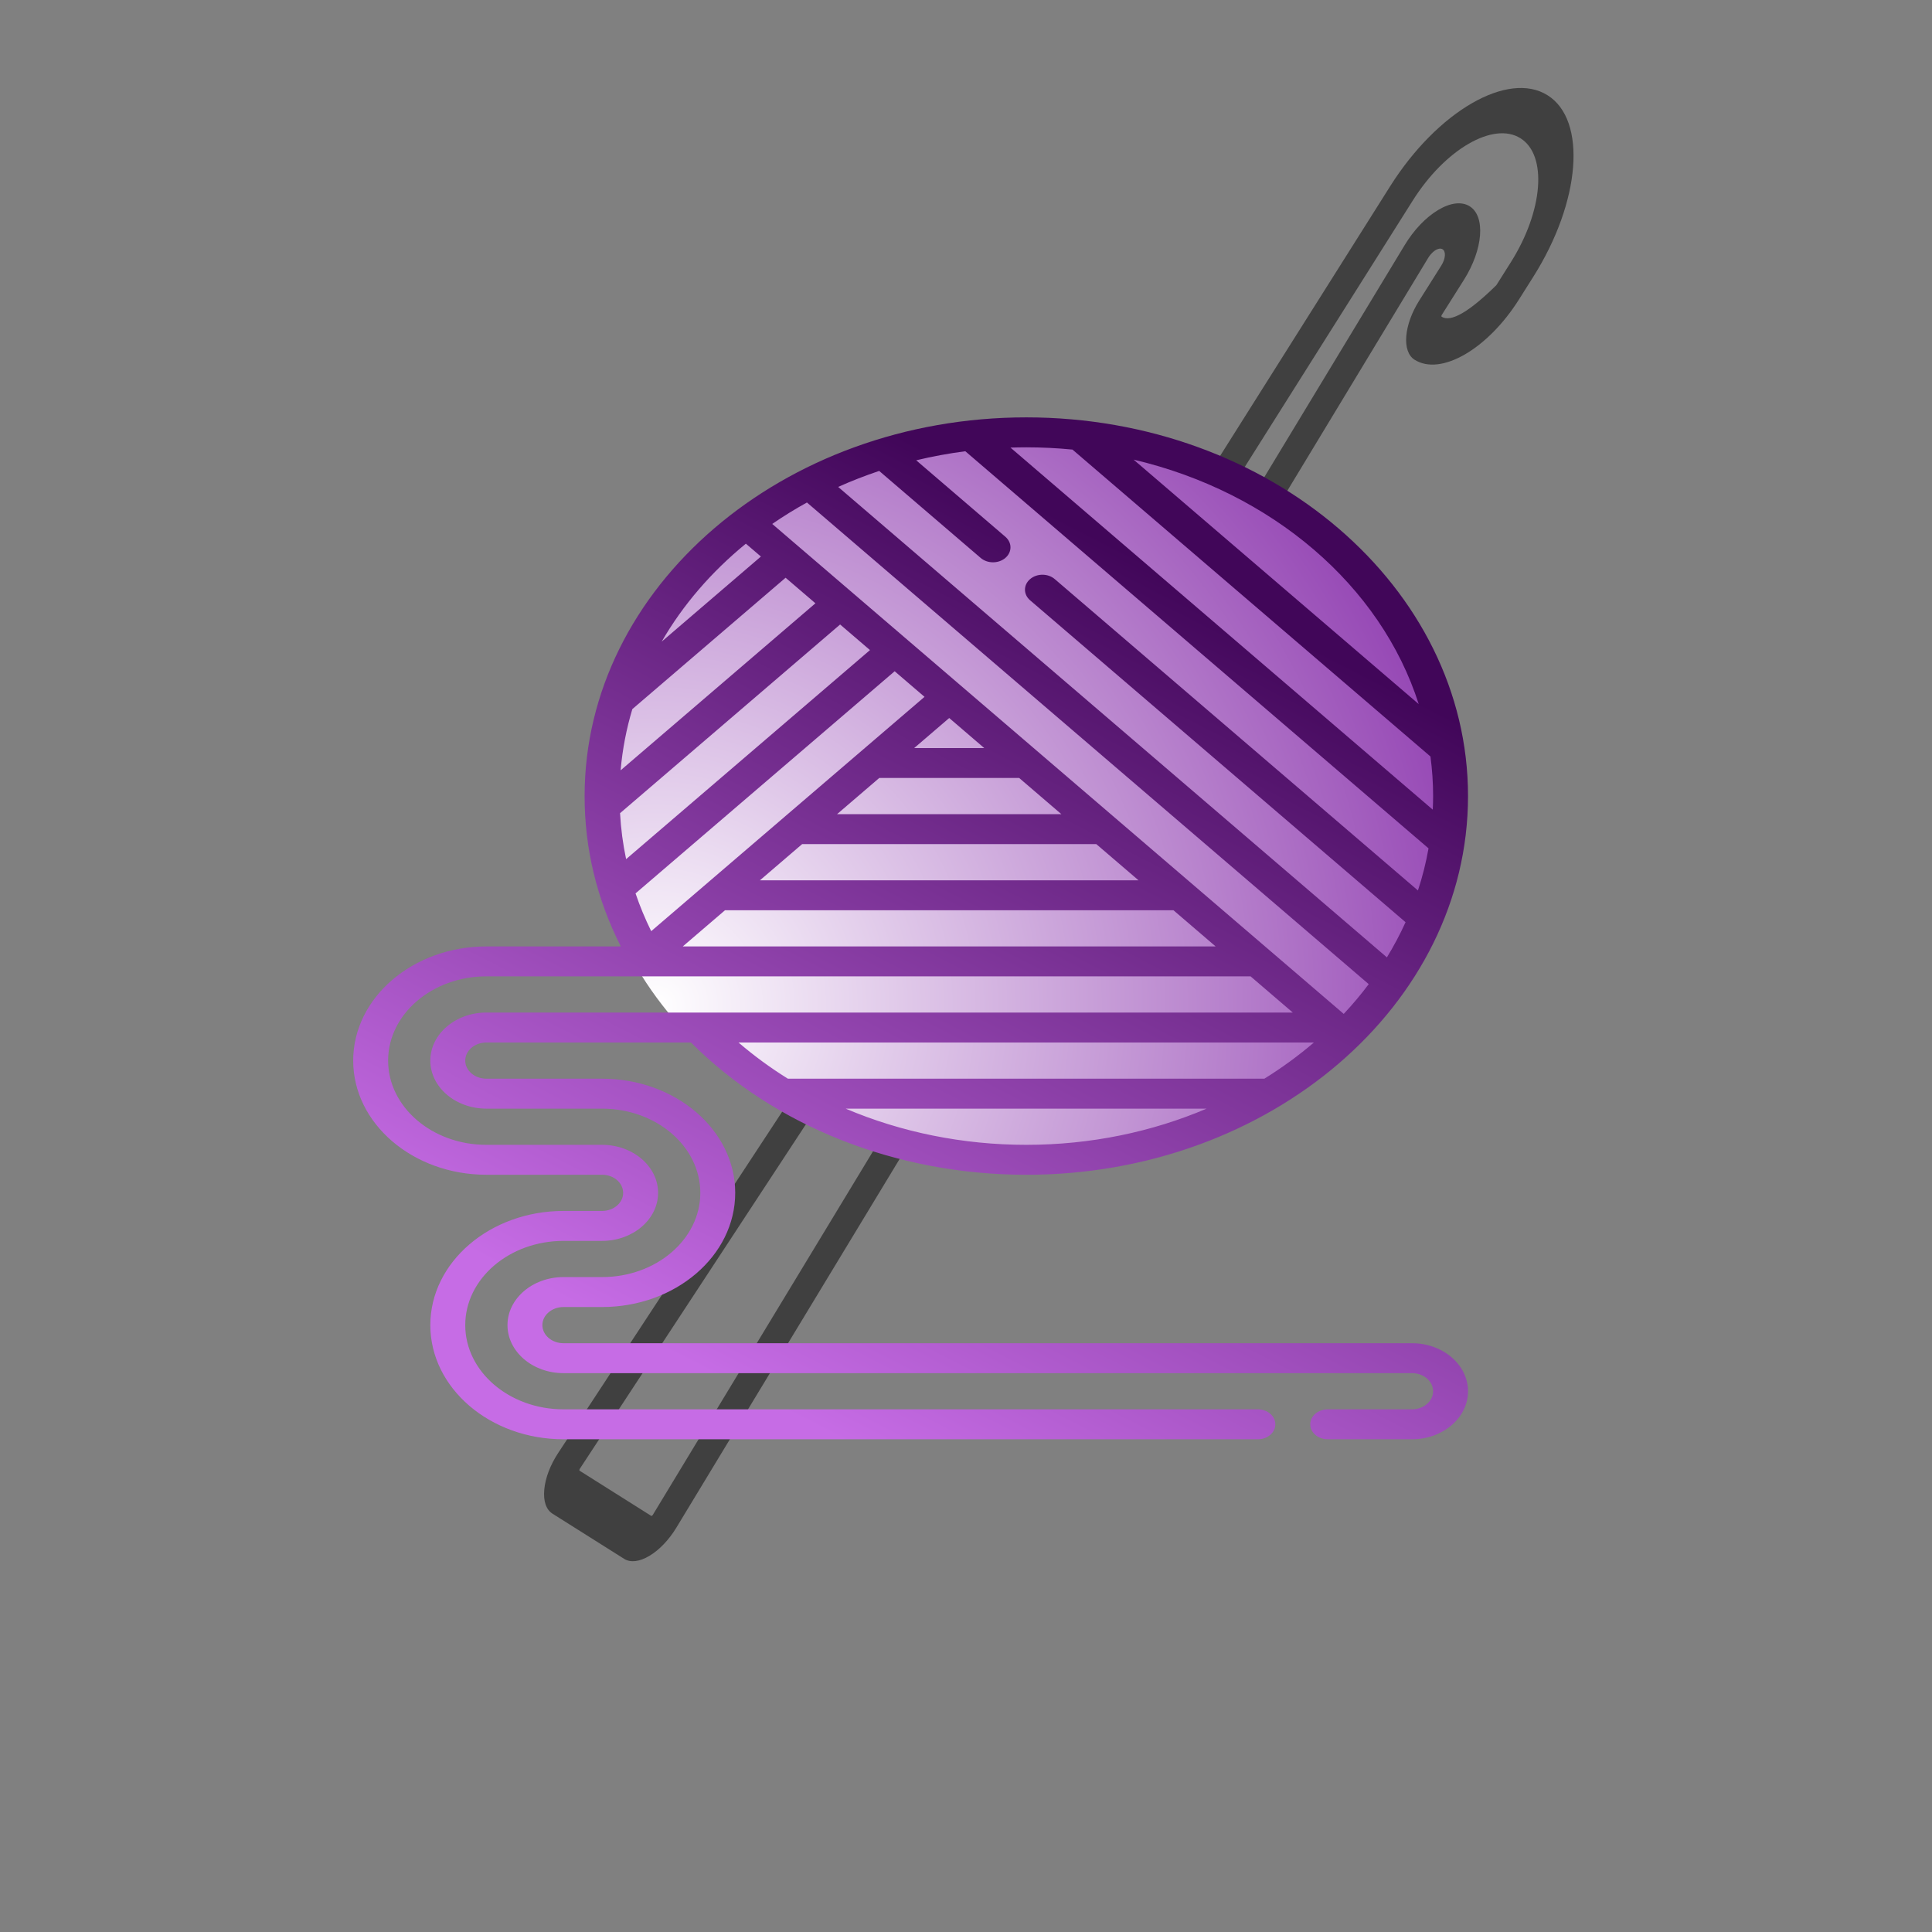 <?xml version="1.0" encoding="UTF-8" standalone="no"?>
<!DOCTYPE svg PUBLIC "-//W3C//DTD SVG 1.1//EN" "http://www.w3.org/Graphics/SVG/1.1/DTD/svg11.dtd">
<svg version="1.1" xmlns="http://www.w3.org/2000/svg" xmlns:xlink="http://www.w3.org/1999/xlink" preserveAspectRatio="xMidYMid meet" viewBox="0 0 640 640" width="640" height="640"><rect x="0" y="0" width="640" height="640" fill="#808080" stroke="none"/><defs><path d="M460.52 61.68C447.46 82.4 342.96 248.09 329.9 268.8C326.02 269.67 321.43 273.3 317.88 278.72C304.58 298.98 198.19 461.07 184.89 481.34C182.28 485.31 180.65 489.61 180.3 493.43C179.94 497.25 180.91 500.09 183.03 501.43C185.4 502.92 204.36 514.88 206.73 516.37C208.84 517.71 211.83 517.36 215.12 515.4C218.42 513.43 221.59 510.11 224.06 506.04C236.61 485.31 337.05 319.46 349.6 298.73C353.01 293.1 354.29 287.33 353.33 283.45C365.31 263.65 461.12 105.24 473.1 85.44C474.02 83.92 475.04 83.17 475.56 82.85C476.09 82.54 477.09 82.08 477.88 82.58C479.05 83.32 478.86 85.73 477.46 87.96C476.73 89.12 470.87 98.41 470.13 99.58C465.02 107.69 464.33 116.47 468.6 119.17C477.27 124.64 492.79 115.68 503.18 99.2C503.66 98.44 507.49 92.37 507.97 91.61C523.64 66.75 525.75 39.82 512.67 31.57C499.59 23.32 476.2 36.83 460.52 61.68ZM338.45 271.85C344.56 262.15 347.96 256.77 348.64 255.69C348.72 255.75 348.79 255.82 348.87 255.87C349.39 256.2 352 257.84 356.68 260.79L346.81 277.11L338.45 271.85ZM215.7 502.14C213.33 500.65 194.38 488.69 192.01 487.2C191.98 487.18 191.9 487.13 191.92 486.94C191.94 486.75 192.04 486.6 192.07 486.55C205.37 466.29 311.76 304.19 325.05 283.93C325.22 283.68 325.46 283.55 325.59 283.63C327.22 284.66 340.22 292.86 341.85 293.88C341.98 293.97 341.96 294.24 341.81 294.5C329.25 315.23 228.82 481.07 216.26 501.81C216.23 501.86 216.14 502.01 215.97 502.11C215.81 502.21 215.73 502.16 215.7 502.14ZM477.57 104.93C477.44 104.85 477.46 104.56 477.62 104.3C478.36 103.14 484.22 93.85 484.95 92.69C491.3 82.61 492.16 71.69 486.86 68.34C484.21 66.68 480.49 67.12 476.38 69.58C472.27 72.05 468.32 76.21 465.28 81.26C458.62 92.27 425.32 147.31 365.39 246.39C360.87 243.54 358.35 241.96 357.85 241.64C357.77 241.59 357.68 241.55 357.59 241.5C368.63 223.99 456.97 83.92 468.01 66.41C478.74 49.4 494.75 40.16 503.7 45.81C512.65 51.45 511.2 69.88 500.48 86.88C500.16 87.39 498.56 89.92 495.69 94.47C486.64 103.36 480.6 106.84 477.57 104.93Z" id="g4CbngNQfj"></path><path d="M475.77 264.75C475.77 332.13 412.97 386.84 335.62 386.84C258.26 386.84 195.46 332.13 195.46 264.75C195.46 197.37 258.26 142.67 335.62 142.67C412.97 142.67 475.77 197.37 475.77 264.75Z" id="ckctxDCg5"></path><radialGradient id="gradienta2dXiUMFN" gradientUnits="userSpaceOnUse" cx="217.52" cy="333.19" dx="463.44" dy="212.38" r="273.99"><stop style="stop-color: #ffffff;stop-opacity: 1" offset="0%"></stop><stop style="stop-color: #9648b5;stop-opacity: 1" offset="100%"></stop></radialGradient><path d="M186.67 444.96C182.81 444.96 179.67 442.27 179.67 438.96C179.67 435.66 182.81 432.97 186.67 432.97C187.94 432.97 198.16 432.97 199.44 432.97C223.77 432.97 243.55 416 243.55 395.15C243.55 374.3 223.77 357.33 199.44 357.33C195.61 357.33 164.95 357.33 161.11 357.33C157.26 357.33 154.12 354.64 154.12 351.34C154.12 348.03 157.26 345.34 161.11 345.34C167.89 345.34 222.11 345.34 228.89 345.34C256.77 373.21 297.09 389.16 339.98 389.16C420.66 389.16 486.3 332.88 486.3 263.71C486.3 194.54 420.66 138.26 339.98 138.26C259.3 138.26 193.66 194.54 193.66 263.71C193.66 281.1 197.69 297.81 205.65 313.52C201.2 313.52 165.57 313.52 161.11 313.52C136.79 313.52 117 330.48 117 351.34C117 372.19 136.79 389.15 161.11 389.15C164.95 389.15 195.61 389.15 199.44 389.15C203.3 389.15 206.43 391.84 206.43 395.15C206.43 398.45 203.3 401.14 199.44 401.14C198.17 401.14 187.94 401.14 186.67 401.14C162.34 401.14 142.55 418.11 142.55 438.96C142.55 459.82 162.34 476.78 186.67 476.78C209.67 476.78 393.69 476.78 416.69 476.78C419.88 476.78 422.47 474.56 422.47 471.82C422.47 469.08 419.88 466.86 416.69 466.86C393.69 466.86 209.67 466.86 186.67 466.86C168.72 466.86 154.12 454.35 154.12 438.96C154.12 423.58 168.72 411.06 186.67 411.06C187.94 411.06 198.16 411.06 199.44 411.06C209.68 411.06 218 403.92 218 395.15C218 386.38 209.68 379.24 199.44 379.24C195.61 379.24 164.95 379.24 161.11 379.24C143.17 379.24 128.57 366.72 128.57 351.34C128.57 335.95 143.17 323.43 161.11 323.43C177.99 323.43 262.38 323.43 414.27 323.43L428.25 335.42C267.97 335.42 178.92 335.42 161.11 335.42C150.88 335.42 142.55 342.56 142.55 351.34C142.55 360.11 150.88 367.25 161.11 367.25C164.95 367.25 195.61 367.25 199.44 367.25C217.39 367.25 231.99 379.76 231.99 395.15C231.99 410.53 217.39 423.05 199.44 423.05C198.17 423.05 187.94 423.05 186.67 423.05C176.43 423.05 168.11 430.19 168.11 438.96C168.11 447.74 176.43 454.87 186.67 454.87C214.77 454.87 439.64 454.87 467.74 454.87C471.6 454.87 474.73 457.56 474.73 460.87C474.73 464.17 471.6 466.86 467.74 466.86C464.95 466.86 442.62 466.86 439.82 466.86C436.63 466.86 434.04 469.08 434.04 471.82C434.04 474.56 436.63 476.78 439.82 476.78C442.62 476.78 464.95 476.78 467.74 476.78C477.98 476.78 486.3 469.64 486.3 460.87C486.3 452.1 477.98 444.96 467.74 444.96C411.53 444.96 214.77 444.96 186.67 444.96ZM399.71 367.25C381.7 374.92 361.42 379.24 339.98 379.24C318.9 379.24 298.49 375.05 280.14 367.25C304.05 367.25 387.75 367.25 399.71 367.25ZM255.81 173.56C259.49 171.03 263.33 168.65 267.31 166.46C285.92 182.41 434.8 310.06 453.41 326.01C450.85 329.43 448.08 332.71 445.13 335.87C407.27 303.41 293.68 206.02 255.81 173.56ZM260.24 191.38L270.12 199.85C231.41 233.05 209.9 251.49 205.59 255.18C206.19 248.23 207.5 241.46 209.47 234.9C216.24 229.1 233.16 214.59 260.24 191.38ZM278.3 206.87L288.19 215.35C239.72 256.9 212.79 279.99 207.41 284.6C206.35 279.6 205.68 274.52 205.4 269.38C215.12 261.04 239.42 240.21 278.3 206.87ZM215.72 308.46C213.7 304.36 211.97 300.19 210.53 295.95C216.26 291.05 244.87 266.52 296.37 222.36L306.26 230.84C257.97 272.24 227.79 298.11 215.72 308.46ZM291.27 257.71L337.61 257.71L351.59 269.7L277.29 269.7L291.27 257.71ZM302.84 247.8L314.44 237.85L326.04 247.8L302.84 247.8ZM265.72 279.62L363.16 279.62L377.15 291.61L251.74 291.61L265.72 279.62ZM324.86 184.82C325.99 185.79 327.47 186.27 328.95 186.27C330.43 186.27 331.91 185.79 333.04 184.82C335.3 182.89 335.3 179.75 333.04 177.81C330.09 175.28 306.46 155.02 303.5 152.48C308.8 151.2 314.23 150.2 319.77 149.48C335.12 162.63 457.88 267.88 473.22 281.03C472.38 285.78 471.21 290.44 469.71 294.98C457.68 284.67 361.44 202.15 349.41 191.84C347.15 189.9 343.49 189.9 341.23 191.84C338.97 193.77 338.97 196.91 341.23 198.85C353.66 209.51 453.17 294.83 465.61 305.49C463.8 309.49 461.73 313.38 459.43 317.14C441.25 301.56 295.83 176.89 277.65 161.3C282.05 159.33 286.58 157.56 291.24 156C291.24 156 321.5 181.94 324.86 184.82ZM375.52 152.26C421.31 163.01 457.44 193.98 469.97 233.24C451.08 217.04 384.97 160.36 375.52 152.26ZM473.86 250.6C474.43 254.91 474.74 259.28 474.74 263.71C474.74 265.22 474.69 266.71 474.62 268.21C460.63 256.22 348.72 160.27 334.73 148.27C336.47 148.22 338.22 148.18 339.98 148.18C345.15 148.18 350.25 148.44 355.27 148.93C355.27 148.93 462 240.44 473.86 250.6ZM252.06 184.36C232.33 201.27 221.38 210.67 219.19 212.55C226.23 200.36 235.71 189.39 247.08 180.1C247.74 180.67 249.4 182.09 252.06 184.36ZM250.55 313.52L226.18 313.52L240.17 301.53L388.72 301.53L402.7 313.52L250.55 313.52ZM435.25 345.34C430.16 349.7 424.67 353.71 418.84 357.33C403.05 357.33 276.78 357.33 261 357.33C255.22 353.74 249.75 349.73 244.64 345.34C245.88 345.34 252.11 345.34 263.32 345.34C355.02 345.34 412.32 345.34 435.25 345.34Z" id="a4rNDTssG"></path><linearGradient id="gradientbaaFkNwTMw" gradientUnits="userSpaceOnUse" x1="240.46" y1="457.66" x2="379.26" y2="185.74"><stop style="stop-color: #c66ce5;stop-opacity: 1" offset="0%"></stop><stop style="stop-color: #410659;stop-opacity: 1" offset="100%"></stop></linearGradient></defs><g><g><g><use xlink:href="#g4CbngNQfj" opacity="1" fill="#000000" fill-opacity="0.5"></use><g><use xlink:href="#g4CbngNQfj" opacity="1" fill-opacity="0" stroke="#000000" stroke-width="1" stroke-opacity="0"></use></g></g><g><use xlink:href="#ckctxDCg5" opacity="1" fill="url(#gradienta2dXiUMFN)"></use></g><g><use xlink:href="#a4rNDTssG" opacity="0.91" fill="url(#gradientbaaFkNwTMw)"></use><g><use xlink:href="#a4rNDTssG" opacity="0.91" fill-opacity="0" stroke="#9e4d4d" stroke-width="0" stroke-opacity="0"></use></g></g></g></g></svg>